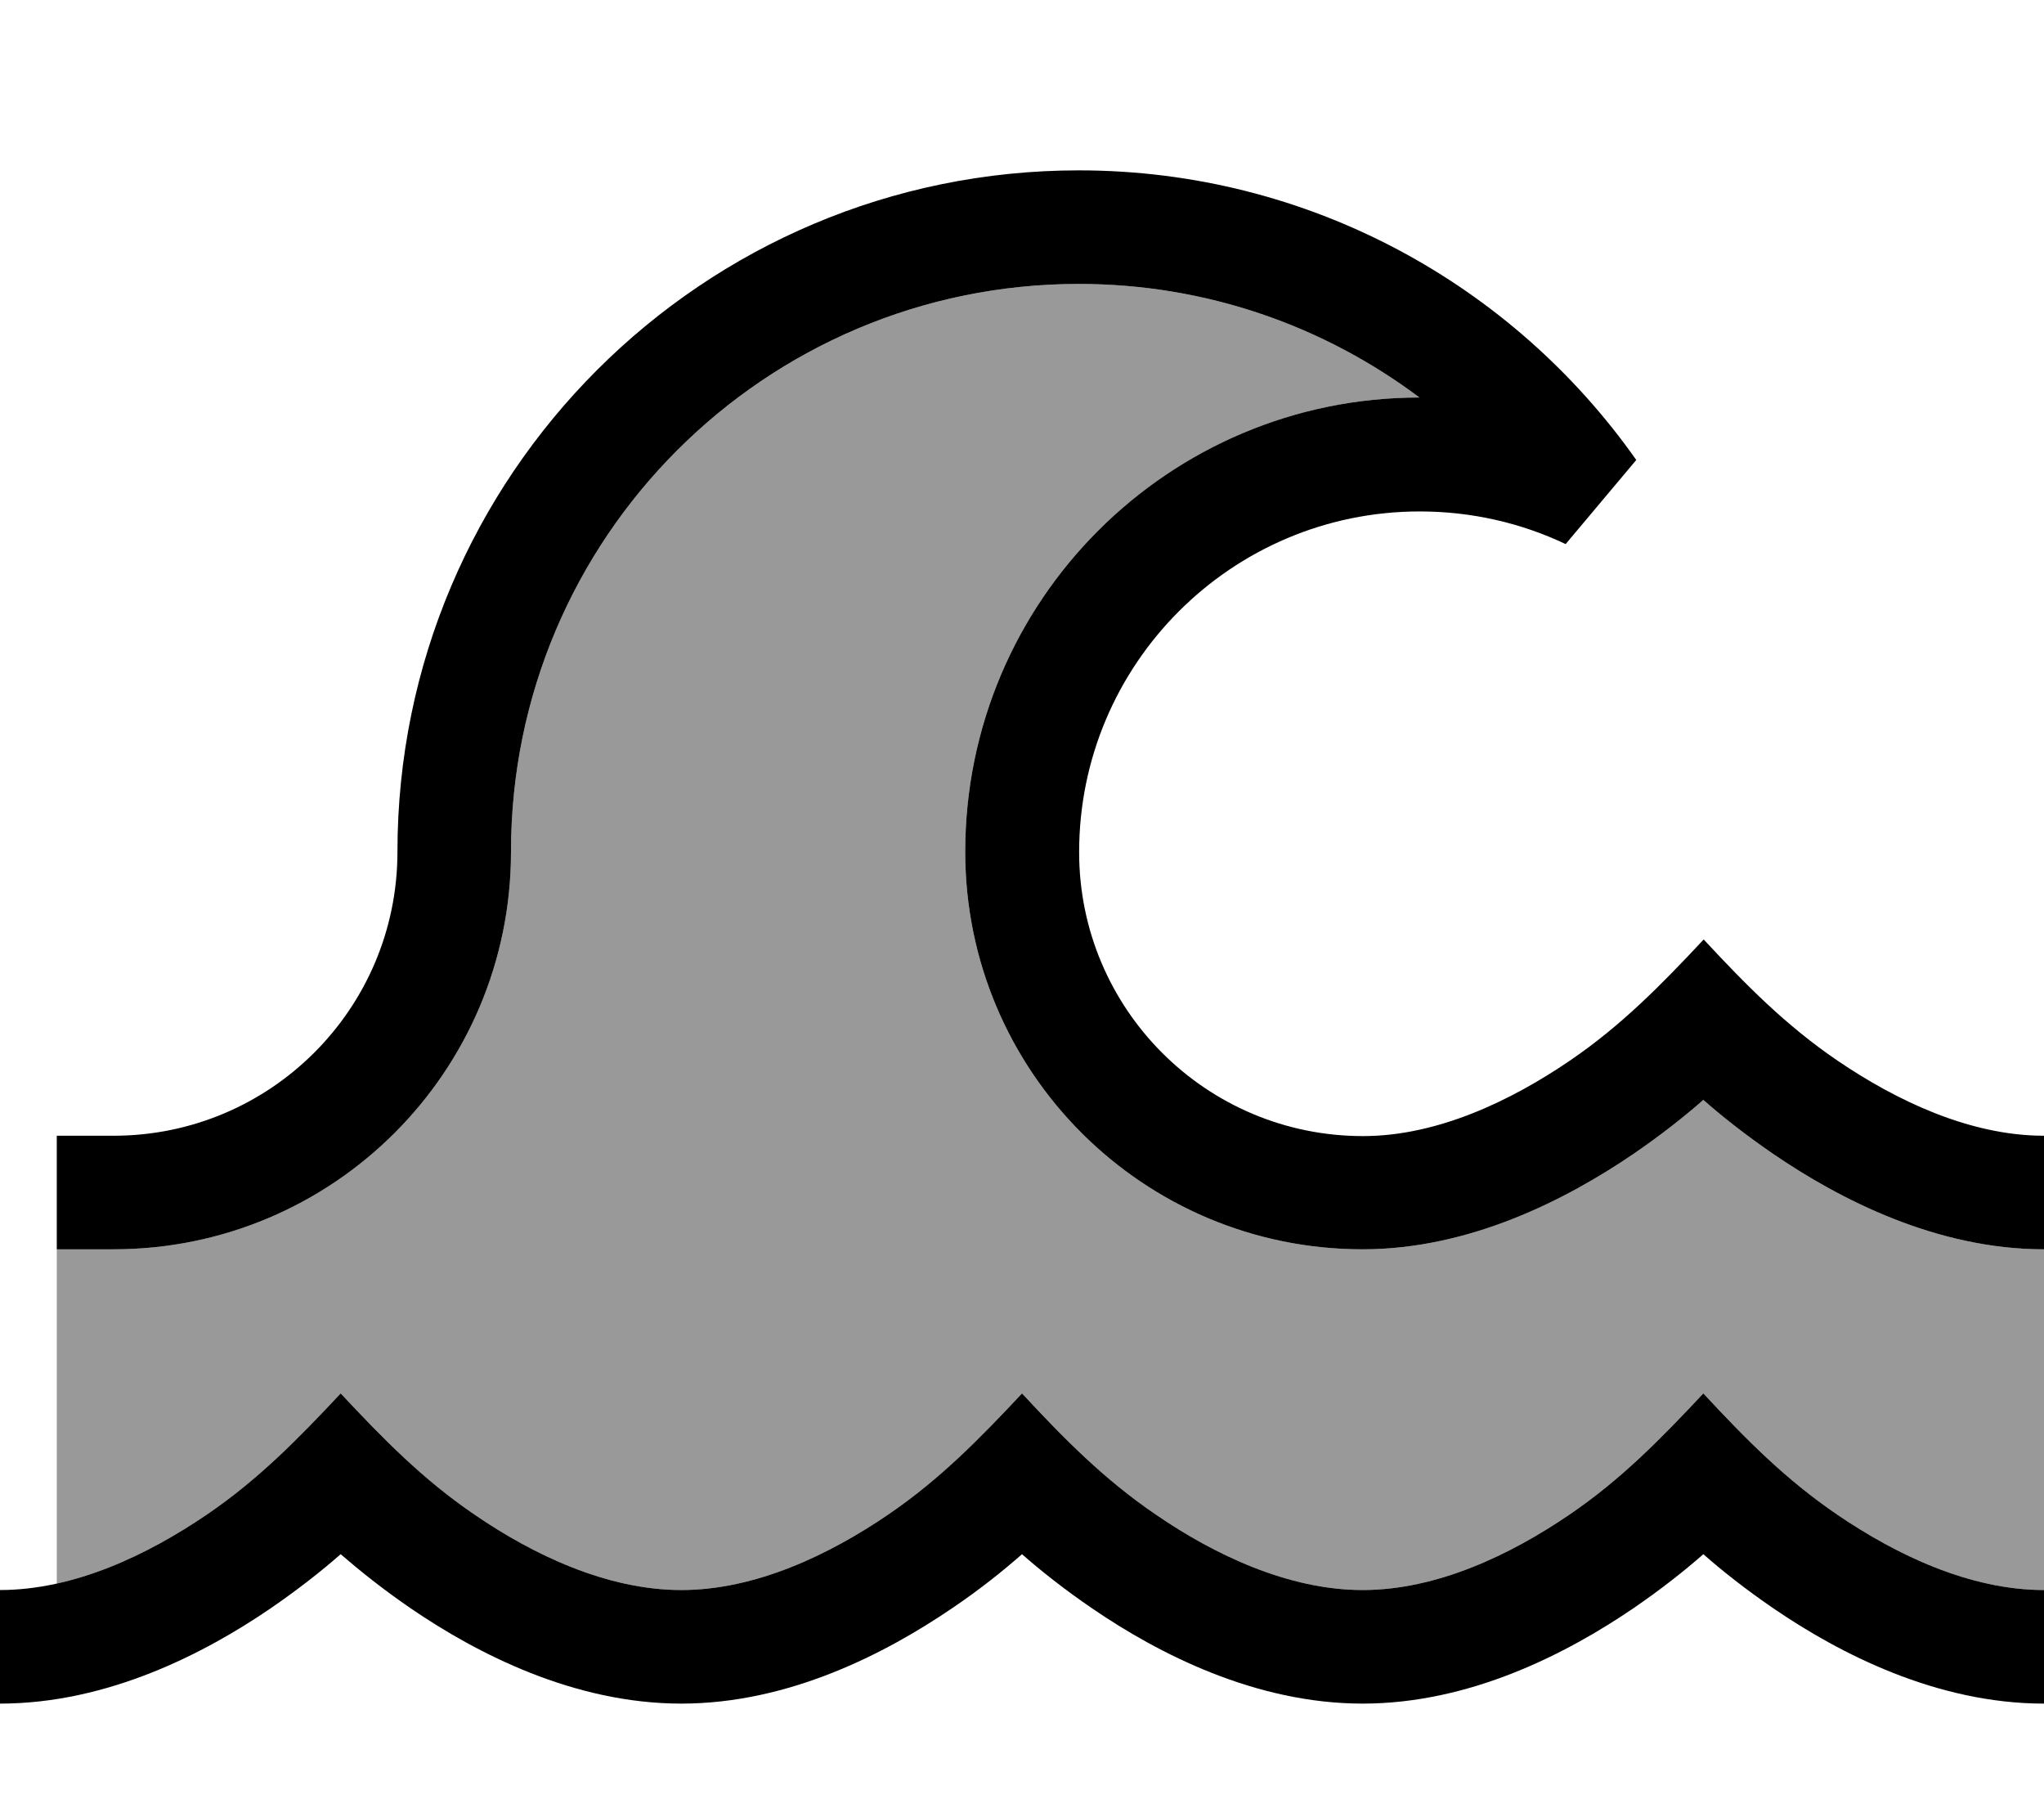 <svg fill="currentColor" xmlns="http://www.w3.org/2000/svg" viewBox="0 0 576 512"><!--! Font Awesome Pro 6.7.2 by @fontawesome - https://fontawesome.com License - https://fontawesome.com/license (Commercial License) Copyright 2024 Fonticons, Inc. --><defs><style>.fa-secondary{opacity:.4}</style></defs><path class="fa-secondary" d="M16 352l0 94.2c15.3-3.4 29.9-11 42.2-19.4c14.7-10 25.9-21.5 37.8-34.2c11.9 12.7 23.2 24.3 37.8 34.2C150.3 438.1 171.1 448 192 448s41.6-9.9 58.2-21.2c14.7-10 25.9-21.5 37.8-34.2c11.9 12.8 23.1 24.2 37.8 34.2C342.3 438.1 363.1 448 384 448s41.6-9.9 58.2-21.2c14.7-10 25.9-21.5 37.8-34.2c11.9 12.8 23.1 24.2 37.8 34.2C534.4 438.1 555.1 448 576 448c0-32 0-64 0-96c-30.3 0-57.6-14.1-76.2-26.8c-7.9-5.4-14.7-10.8-19.8-15.3c-5.1 4.5-11.9 9.9-19.8 15.3C441.5 337.9 414.3 352 384 352c-61.9 0-112-50.1-112-112c0-70.7 57.3-128 128-128c-26.8-20.1-60-32-96-32c-88.4 0-160 71.6-160 160c0 61.9-50.1 112-112 112l-16 0z"/><path class="fa-primary" d="M304 80c-88.4 0-160 71.6-160 160c0 61.9-50.1 112-112 112l-16 0 0-32 16 0c44.2 0 80-35.8 80-80c0-106 86-192 192-192c64.9 0 122.4 32.3 157.1 81.6l-19.9 23.7c-12.4-5.9-26.4-9.2-41.1-9.2c-53 0-96 43-96 96c0 44.2 35.8 80 80 80c20.9 0 41.6-9.9 58.2-21.2c14.7-10 25.9-21.5 37.8-34.2c11.9 12.8 23.1 24.2 37.8 34.2C534.4 310.1 555.1 320 576 320l0 32c-30.3 0-57.6-14.1-76.2-26.8c-7.9-5.4-14.7-10.8-19.8-15.3c-5.1 4.5-11.9 9.9-19.8 15.3C441.5 337.9 414.3 352 384 352c-61.9 0-112-50.1-112-112c0-70.7 57.3-128 128-128c0 0 0 0 0 0c-26.8-20.1-60-32-96-32zM133.8 426.8C150.3 438.1 171.1 448 192 448s41.6-9.9 58.2-21.2c14.7-10 25.9-21.5 37.8-34.2c11.9 12.8 23.1 24.2 37.8 34.2C342.3 438.1 363.1 448 384 448s41.6-9.9 58.2-21.2c14.7-10 25.9-21.5 37.8-34.2c11.9 12.8 23.1 24.2 37.8 34.2C534.4 438.1 555.1 448 576 448l0 32c-30.3 0-57.6-14.1-76.2-26.8c-7.9-5.4-14.7-10.8-19.8-15.3c-5.1 4.5-11.9 9.9-19.8 15.3C441.5 465.9 414.3 480 384 480s-57.6-14.1-76.2-26.8c-7.9-5.4-14.7-10.8-19.8-15.3c-5.1 4.5-11.8 9.9-19.8 15.3C249.5 465.9 222.3 480 192 480s-57.6-14.1-76.2-26.8c-7.9-5.4-14.6-10.8-19.8-15.3c-5.1 4.5-11.8 9.8-19.8 15.3C57.6 465.9 30.3 480 0 480l0-32c20.9 0 41.6-9.9 58.2-21.2c14.7-10 25.9-21.5 37.8-34.2c11.9 12.7 23.2 24.3 37.8 34.2z"/></svg>